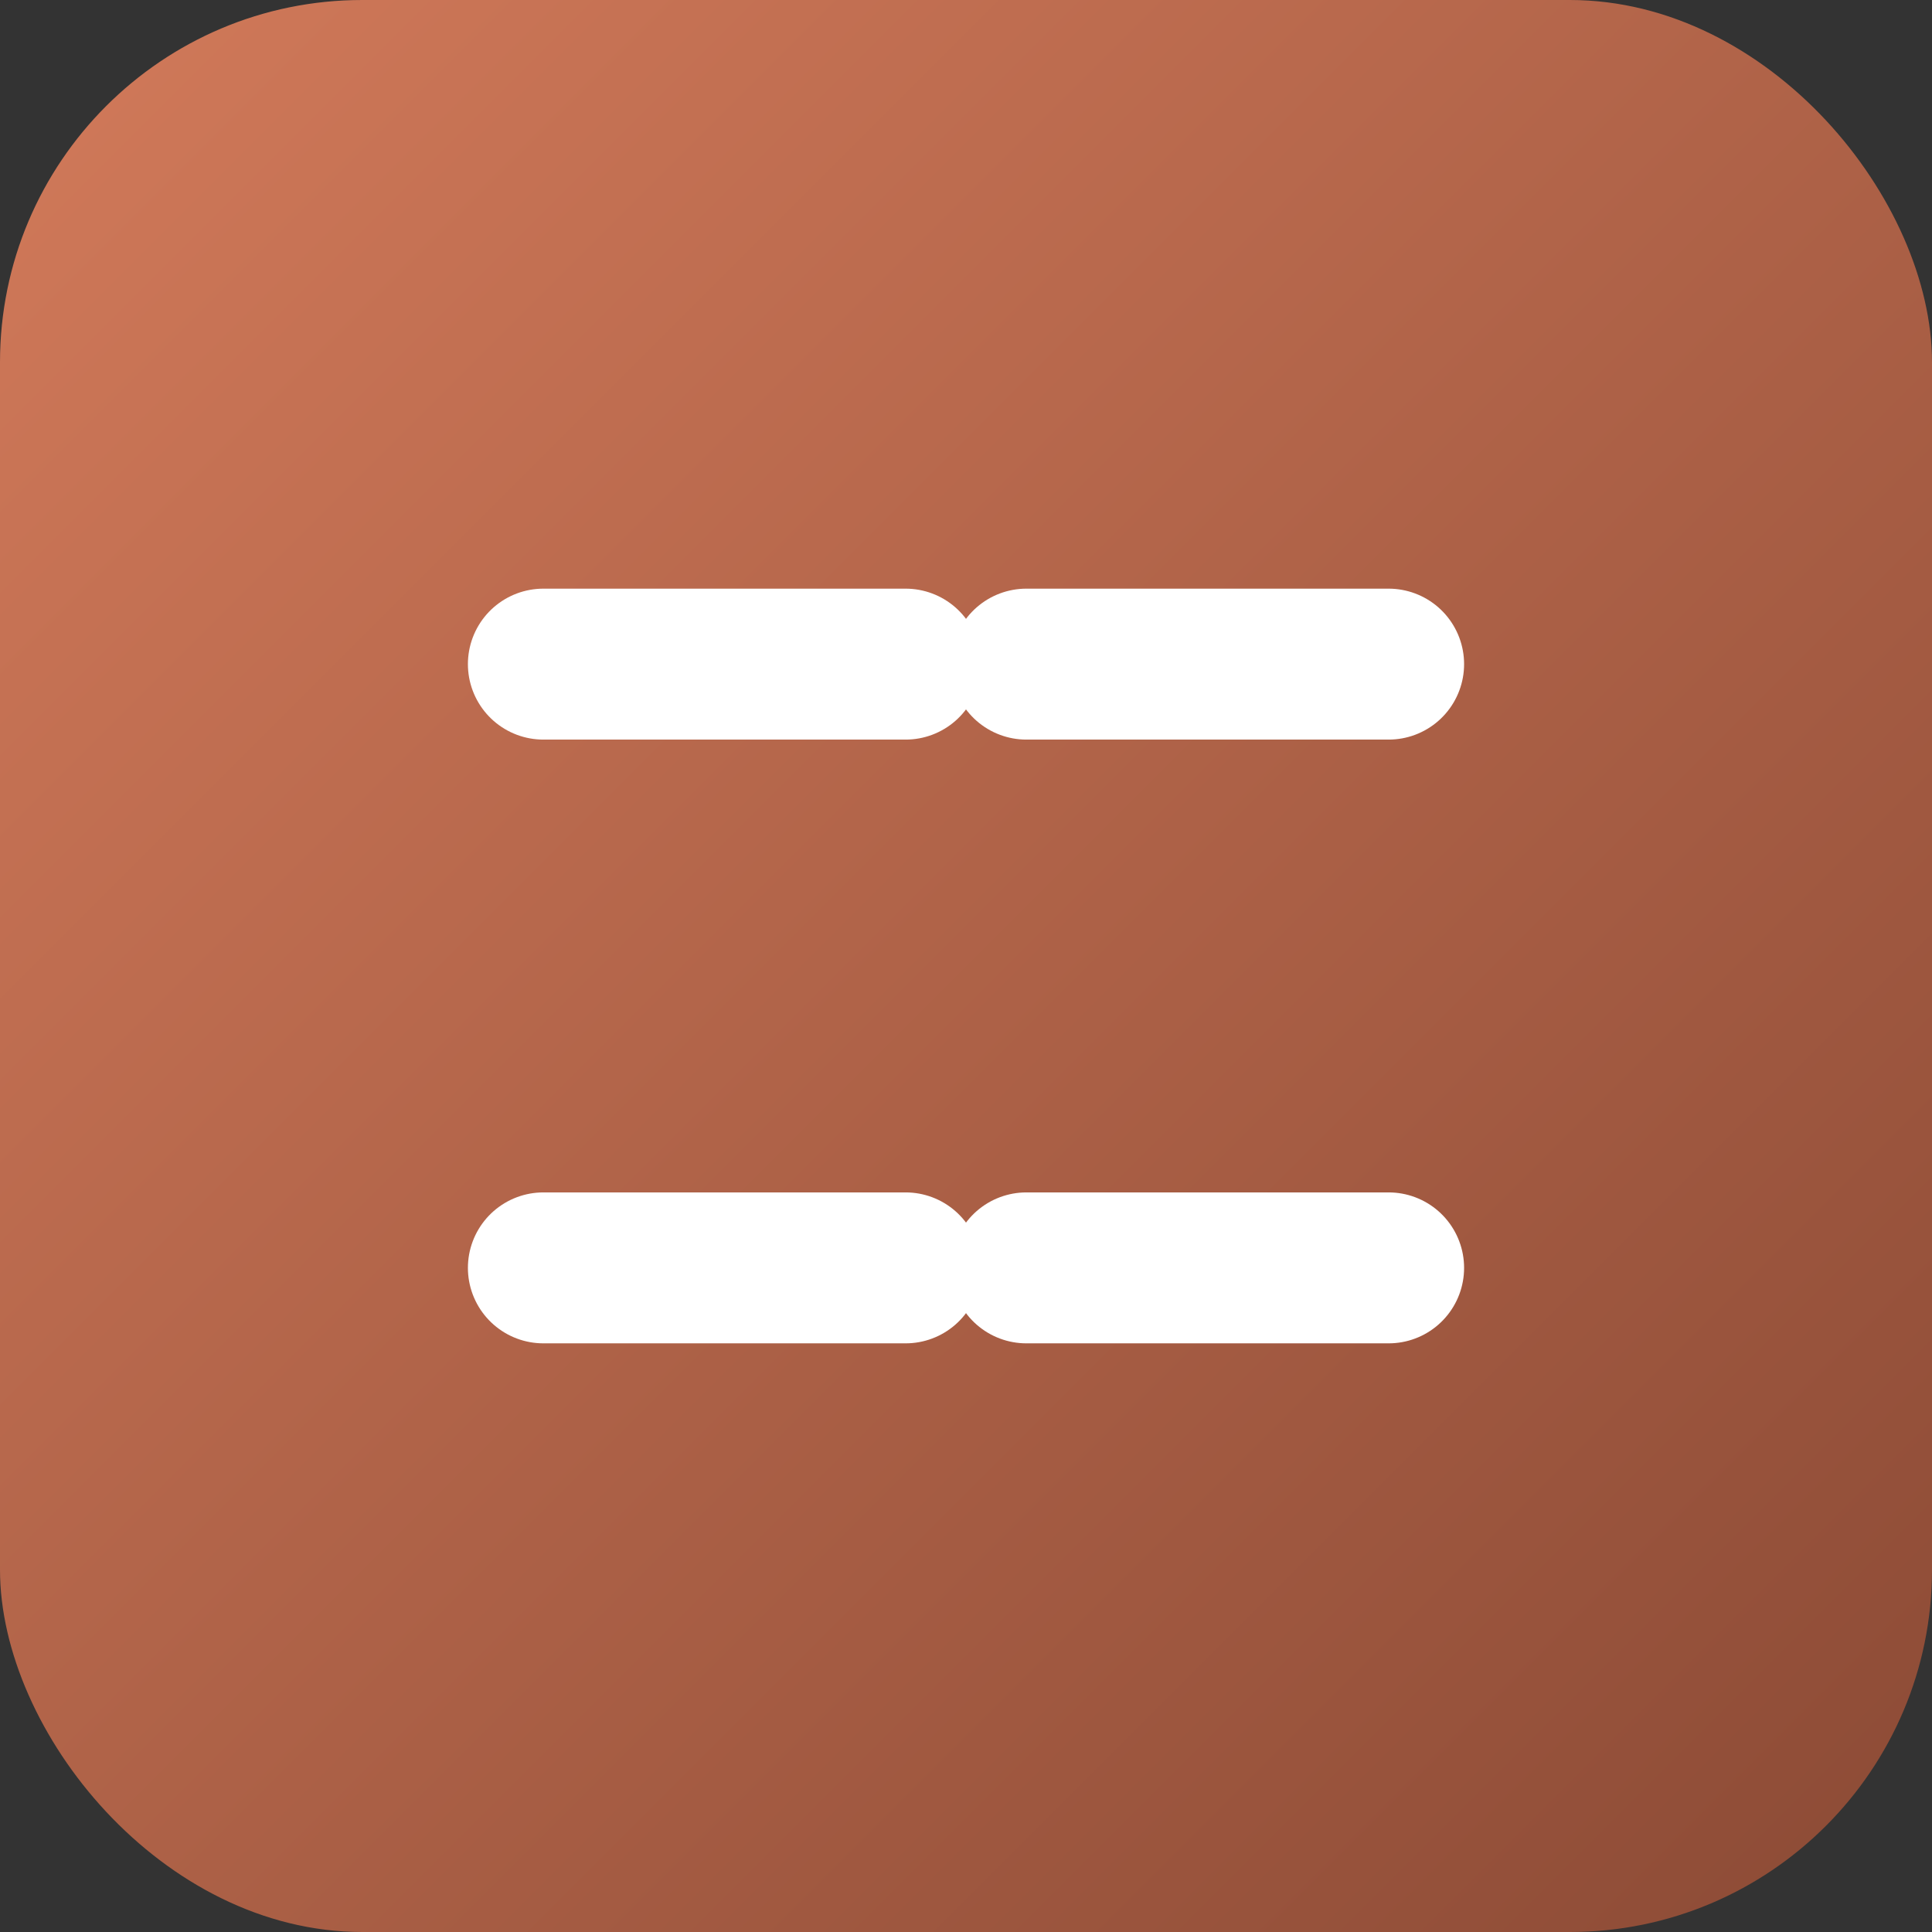 <?xml version="1.0" encoding="UTF-8"?>
<svg xmlns="http://www.w3.org/2000/svg" width="64" height="64" viewBox="0 0 128 128" role="img" aria-label="TC">
  <rect x="0" y="0" width="128" height="128" fill="#333333" stroke="none"/>
  <defs>
    <linearGradient id="g" x1="0%" y1="0%" x2="100%" y2="100%">
      <stop offset="0%" stop-color="#D27A5A"/>
      <stop offset="100%" stop-color="#8B4A35"/>
    </linearGradient>
  </defs>
  <rect width="128" height="128" rx="24" ry="24" fill="url(#g)"/>
  <path d="M36 44h24" stroke="#fff" stroke-width="10" stroke-linecap="round"/>
  <path d="M68 44h24" stroke="#fff" stroke-width="10" stroke-linecap="round"/>
  <path d="M36 84h24" stroke="#fff" stroke-width="10" stroke-linecap="round"/>
  <path d="M68 84h24" stroke="#fff" stroke-width="10" stroke-linecap="round"/>
</svg>


